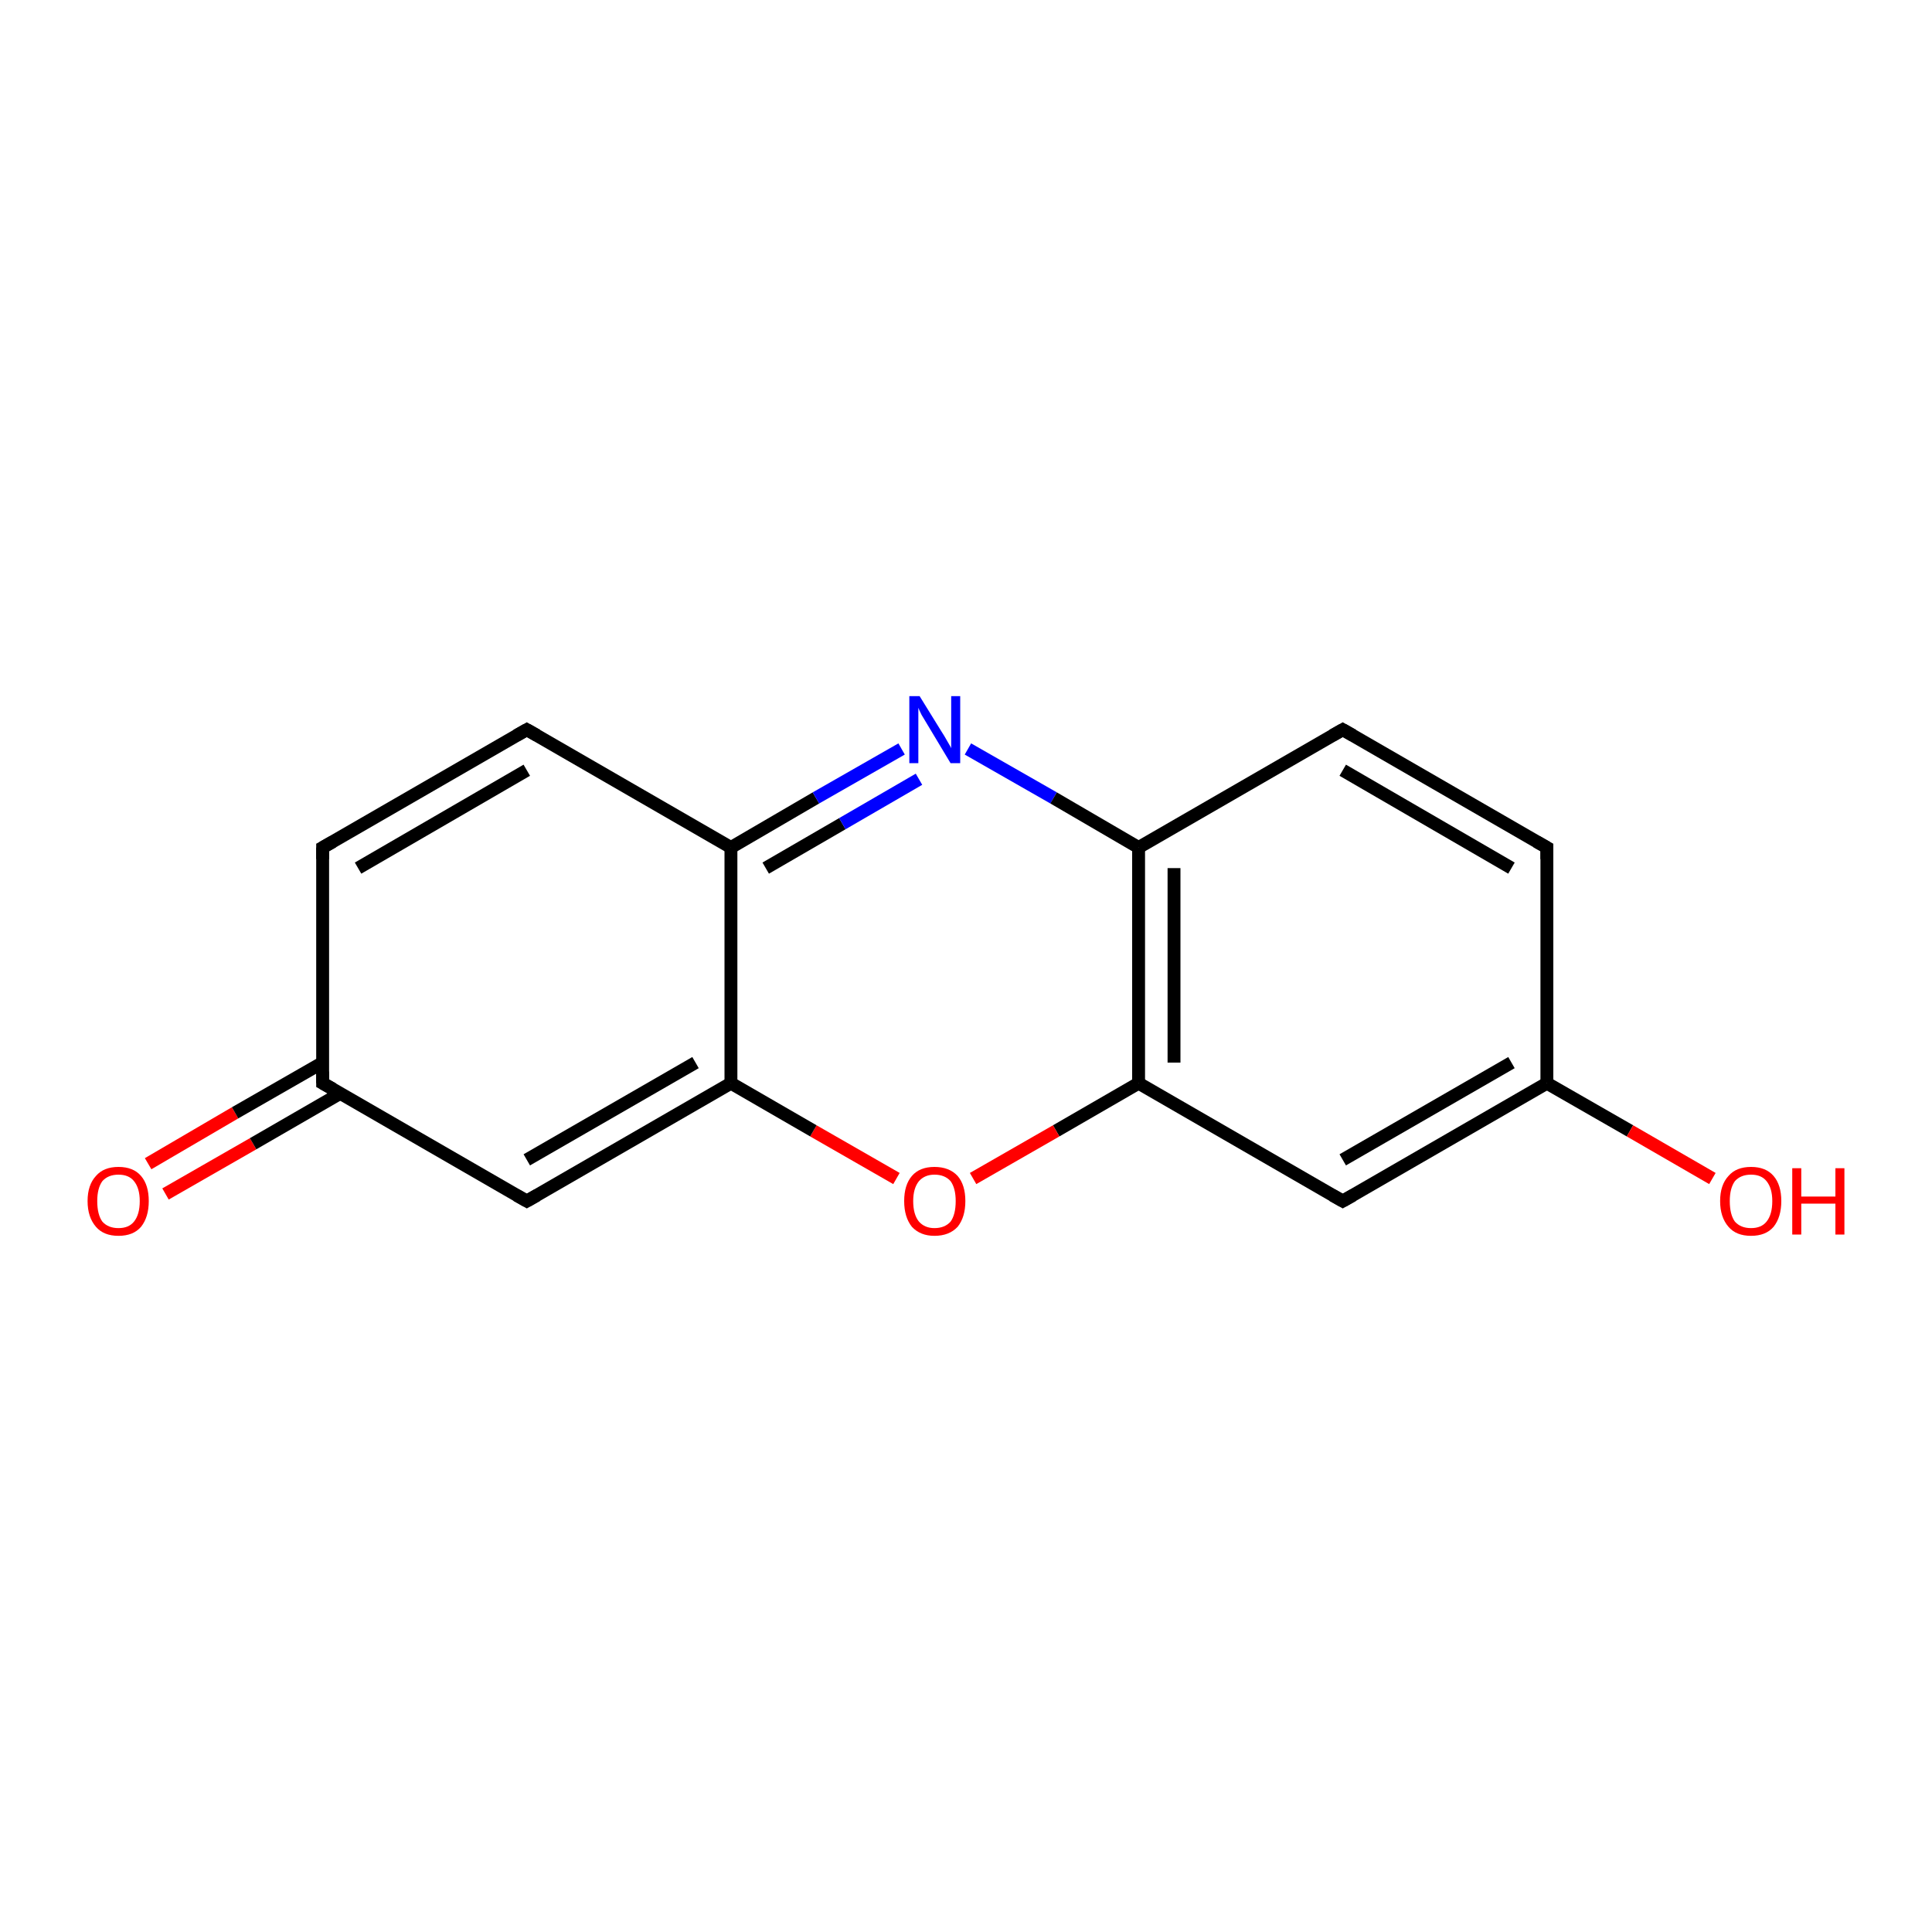 <?xml version='1.0' encoding='iso-8859-1'?>
<svg version='1.1' baseProfile='full'
              xmlns='http://www.w3.org/2000/svg'
                      xmlns:rdkit='http://www.rdkit.org/xml'
                      xmlns:xlink='http://www.w3.org/1999/xlink'
                  xml:space='preserve'
width='300px' height='300px' viewBox='0 0 300 300'>
<!-- END OF HEADER -->
<rect style='opacity:1.0;fill:#FFFFFF;stroke:none' width='300.0' height='300.0' x='0.0' y='0.0'> </rect>
<path class='bond-0 atom-0 atom-1' d='M 23.0,180.7 L 36.5,172.8' style='fill:none;fill-rule:evenodd;stroke:#FF0000;stroke-width:2.0px;stroke-linecap:butt;stroke-linejoin:miter;stroke-opacity:1' />
<path class='bond-0 atom-0 atom-1' d='M 36.5,172.8 L 50.1,165.0' style='fill:none;fill-rule:evenodd;stroke:#000000;stroke-width:2.0px;stroke-linecap:butt;stroke-linejoin:miter;stroke-opacity:1' />
<path class='bond-0 atom-0 atom-1' d='M 25.7,185.4 L 39.3,177.6' style='fill:none;fill-rule:evenodd;stroke:#FF0000;stroke-width:2.0px;stroke-linecap:butt;stroke-linejoin:miter;stroke-opacity:1' />
<path class='bond-0 atom-0 atom-1' d='M 39.3,177.6 L 52.8,169.8' style='fill:none;fill-rule:evenodd;stroke:#000000;stroke-width:2.0px;stroke-linecap:butt;stroke-linejoin:miter;stroke-opacity:1' />
<path class='bond-1 atom-1 atom-2' d='M 50.1,168.2 L 50.1,131.6' style='fill:none;fill-rule:evenodd;stroke:#000000;stroke-width:2.0px;stroke-linecap:butt;stroke-linejoin:miter;stroke-opacity:1' />
<path class='bond-2 atom-2 atom-3' d='M 50.1,131.6 L 81.8,113.3' style='fill:none;fill-rule:evenodd;stroke:#000000;stroke-width:2.0px;stroke-linecap:butt;stroke-linejoin:miter;stroke-opacity:1' />
<path class='bond-2 atom-2 atom-3' d='M 55.6,134.8 L 81.8,119.6' style='fill:none;fill-rule:evenodd;stroke:#000000;stroke-width:2.0px;stroke-linecap:butt;stroke-linejoin:miter;stroke-opacity:1' />
<path class='bond-3 atom-3 atom-4' d='M 81.8,113.3 L 113.5,131.6' style='fill:none;fill-rule:evenodd;stroke:#000000;stroke-width:2.0px;stroke-linecap:butt;stroke-linejoin:miter;stroke-opacity:1' />
<path class='bond-4 atom-4 atom-5' d='M 113.5,131.6 L 126.7,123.9' style='fill:none;fill-rule:evenodd;stroke:#000000;stroke-width:2.0px;stroke-linecap:butt;stroke-linejoin:miter;stroke-opacity:1' />
<path class='bond-4 atom-4 atom-5' d='M 126.7,123.9 L 140.0,116.3' style='fill:none;fill-rule:evenodd;stroke:#0000FF;stroke-width:2.0px;stroke-linecap:butt;stroke-linejoin:miter;stroke-opacity:1' />
<path class='bond-4 atom-4 atom-5' d='M 118.9,134.8 L 130.8,127.9' style='fill:none;fill-rule:evenodd;stroke:#000000;stroke-width:2.0px;stroke-linecap:butt;stroke-linejoin:miter;stroke-opacity:1' />
<path class='bond-4 atom-4 atom-5' d='M 130.8,127.9 L 142.7,121.0' style='fill:none;fill-rule:evenodd;stroke:#0000FF;stroke-width:2.0px;stroke-linecap:butt;stroke-linejoin:miter;stroke-opacity:1' />
<path class='bond-5 atom-5 atom-6' d='M 150.3,116.3 L 163.6,123.9' style='fill:none;fill-rule:evenodd;stroke:#0000FF;stroke-width:2.0px;stroke-linecap:butt;stroke-linejoin:miter;stroke-opacity:1' />
<path class='bond-5 atom-5 atom-6' d='M 163.6,123.9 L 176.8,131.6' style='fill:none;fill-rule:evenodd;stroke:#000000;stroke-width:2.0px;stroke-linecap:butt;stroke-linejoin:miter;stroke-opacity:1' />
<path class='bond-6 atom-6 atom-7' d='M 176.8,131.6 L 176.8,168.2' style='fill:none;fill-rule:evenodd;stroke:#000000;stroke-width:2.0px;stroke-linecap:butt;stroke-linejoin:miter;stroke-opacity:1' />
<path class='bond-6 atom-6 atom-7' d='M 182.3,134.8 L 182.3,165.0' style='fill:none;fill-rule:evenodd;stroke:#000000;stroke-width:2.0px;stroke-linecap:butt;stroke-linejoin:miter;stroke-opacity:1' />
<path class='bond-7 atom-7 atom-8' d='M 176.8,168.2 L 164.0,175.6' style='fill:none;fill-rule:evenodd;stroke:#000000;stroke-width:2.0px;stroke-linecap:butt;stroke-linejoin:miter;stroke-opacity:1' />
<path class='bond-7 atom-7 atom-8' d='M 164.0,175.6 L 151.1,183.0' style='fill:none;fill-rule:evenodd;stroke:#FF0000;stroke-width:2.0px;stroke-linecap:butt;stroke-linejoin:miter;stroke-opacity:1' />
<path class='bond-8 atom-8 atom-9' d='M 139.2,183.0 L 126.3,175.6' style='fill:none;fill-rule:evenodd;stroke:#FF0000;stroke-width:2.0px;stroke-linecap:butt;stroke-linejoin:miter;stroke-opacity:1' />
<path class='bond-8 atom-8 atom-9' d='M 126.3,175.6 L 113.5,168.2' style='fill:none;fill-rule:evenodd;stroke:#000000;stroke-width:2.0px;stroke-linecap:butt;stroke-linejoin:miter;stroke-opacity:1' />
<path class='bond-9 atom-9 atom-10' d='M 113.5,168.2 L 81.8,186.5' style='fill:none;fill-rule:evenodd;stroke:#000000;stroke-width:2.0px;stroke-linecap:butt;stroke-linejoin:miter;stroke-opacity:1' />
<path class='bond-9 atom-9 atom-10' d='M 108.0,165.0 L 81.8,180.1' style='fill:none;fill-rule:evenodd;stroke:#000000;stroke-width:2.0px;stroke-linecap:butt;stroke-linejoin:miter;stroke-opacity:1' />
<path class='bond-10 atom-7 atom-11' d='M 176.8,168.2 L 208.5,186.5' style='fill:none;fill-rule:evenodd;stroke:#000000;stroke-width:2.0px;stroke-linecap:butt;stroke-linejoin:miter;stroke-opacity:1' />
<path class='bond-11 atom-11 atom-12' d='M 208.5,186.5 L 240.2,168.2' style='fill:none;fill-rule:evenodd;stroke:#000000;stroke-width:2.0px;stroke-linecap:butt;stroke-linejoin:miter;stroke-opacity:1' />
<path class='bond-11 atom-11 atom-12' d='M 208.5,180.1 L 234.7,165.0' style='fill:none;fill-rule:evenodd;stroke:#000000;stroke-width:2.0px;stroke-linecap:butt;stroke-linejoin:miter;stroke-opacity:1' />
<path class='bond-12 atom-12 atom-13' d='M 240.2,168.2 L 253.1,175.6' style='fill:none;fill-rule:evenodd;stroke:#000000;stroke-width:2.0px;stroke-linecap:butt;stroke-linejoin:miter;stroke-opacity:1' />
<path class='bond-12 atom-12 atom-13' d='M 253.1,175.6 L 265.9,183.0' style='fill:none;fill-rule:evenodd;stroke:#FF0000;stroke-width:2.0px;stroke-linecap:butt;stroke-linejoin:miter;stroke-opacity:1' />
<path class='bond-13 atom-12 atom-14' d='M 240.2,168.2 L 240.2,131.6' style='fill:none;fill-rule:evenodd;stroke:#000000;stroke-width:2.0px;stroke-linecap:butt;stroke-linejoin:miter;stroke-opacity:1' />
<path class='bond-14 atom-14 atom-15' d='M 240.2,131.6 L 208.5,113.3' style='fill:none;fill-rule:evenodd;stroke:#000000;stroke-width:2.0px;stroke-linecap:butt;stroke-linejoin:miter;stroke-opacity:1' />
<path class='bond-14 atom-14 atom-15' d='M 234.7,134.8 L 208.5,119.6' style='fill:none;fill-rule:evenodd;stroke:#000000;stroke-width:2.0px;stroke-linecap:butt;stroke-linejoin:miter;stroke-opacity:1' />
<path class='bond-15 atom-9 atom-4' d='M 113.5,168.2 L 113.5,131.6' style='fill:none;fill-rule:evenodd;stroke:#000000;stroke-width:2.0px;stroke-linecap:butt;stroke-linejoin:miter;stroke-opacity:1' />
<path class='bond-16 atom-10 atom-1' d='M 81.8,186.5 L 50.1,168.2' style='fill:none;fill-rule:evenodd;stroke:#000000;stroke-width:2.0px;stroke-linecap:butt;stroke-linejoin:miter;stroke-opacity:1' />
<path class='bond-17 atom-15 atom-6' d='M 208.5,113.3 L 176.8,131.6' style='fill:none;fill-rule:evenodd;stroke:#000000;stroke-width:2.0px;stroke-linecap:butt;stroke-linejoin:miter;stroke-opacity:1' />
<path d='M 50.1,166.4 L 50.1,168.2 L 51.7,169.1' style='fill:none;stroke:#000000;stroke-width:2.0px;stroke-linecap:butt;stroke-linejoin:miter;stroke-opacity:1;' />
<path d='M 50.1,133.4 L 50.1,131.6 L 51.7,130.7' style='fill:none;stroke:#000000;stroke-width:2.0px;stroke-linecap:butt;stroke-linejoin:miter;stroke-opacity:1;' />
<path d='M 80.2,114.2 L 81.8,113.3 L 83.4,114.2' style='fill:none;stroke:#000000;stroke-width:2.0px;stroke-linecap:butt;stroke-linejoin:miter;stroke-opacity:1;' />
<path d='M 83.4,185.6 L 81.8,186.5 L 80.2,185.6' style='fill:none;stroke:#000000;stroke-width:2.0px;stroke-linecap:butt;stroke-linejoin:miter;stroke-opacity:1;' />
<path d='M 206.9,185.6 L 208.5,186.5 L 210.1,185.6' style='fill:none;stroke:#000000;stroke-width:2.0px;stroke-linecap:butt;stroke-linejoin:miter;stroke-opacity:1;' />
<path d='M 240.2,133.4 L 240.2,131.6 L 238.6,130.7' style='fill:none;stroke:#000000;stroke-width:2.0px;stroke-linecap:butt;stroke-linejoin:miter;stroke-opacity:1;' />
<path d='M 210.1,114.2 L 208.5,113.3 L 206.9,114.2' style='fill:none;stroke:#000000;stroke-width:2.0px;stroke-linecap:butt;stroke-linejoin:miter;stroke-opacity:1;' />
<path class='atom-0' d='M 13.6 186.5
Q 13.6 184.0, 14.9 182.6
Q 16.1 181.2, 18.4 181.2
Q 20.7 181.2, 21.9 182.6
Q 23.1 184.0, 23.1 186.5
Q 23.1 189.0, 21.9 190.5
Q 20.7 191.9, 18.4 191.9
Q 16.1 191.9, 14.9 190.5
Q 13.6 189.0, 13.6 186.5
M 18.4 190.7
Q 20.0 190.7, 20.8 189.7
Q 21.7 188.6, 21.7 186.5
Q 21.7 184.5, 20.8 183.4
Q 20.0 182.4, 18.4 182.4
Q 16.8 182.4, 15.9 183.4
Q 15.1 184.5, 15.1 186.5
Q 15.1 188.6, 15.9 189.7
Q 16.8 190.7, 18.4 190.7
' fill='#FF0000'/>
<path class='atom-5' d='M 142.8 108.1
L 146.2 113.6
Q 146.6 114.2, 147.1 115.1
Q 147.7 116.1, 147.7 116.2
L 147.7 108.1
L 149.1 108.1
L 149.1 118.5
L 147.6 118.5
L 144.0 112.5
Q 143.6 111.8, 143.1 111.0
Q 142.7 110.2, 142.6 109.9
L 142.6 118.5
L 141.2 118.5
L 141.2 108.1
L 142.8 108.1
' fill='#0000FF'/>
<path class='atom-8' d='M 140.4 186.5
Q 140.4 184.0, 141.6 182.6
Q 142.8 181.2, 145.1 181.2
Q 147.4 181.2, 148.7 182.6
Q 149.9 184.0, 149.9 186.5
Q 149.9 189.0, 148.7 190.5
Q 147.4 191.9, 145.1 191.9
Q 142.9 191.9, 141.6 190.5
Q 140.4 189.0, 140.4 186.5
M 145.1 190.7
Q 146.7 190.7, 147.6 189.7
Q 148.4 188.6, 148.4 186.5
Q 148.4 184.5, 147.6 183.4
Q 146.7 182.4, 145.1 182.4
Q 143.6 182.4, 142.7 183.4
Q 141.8 184.5, 141.8 186.5
Q 141.8 188.6, 142.7 189.7
Q 143.6 190.7, 145.1 190.7
' fill='#FF0000'/>
<path class='atom-13' d='M 267.1 186.5
Q 267.1 184.0, 268.4 182.6
Q 269.6 181.2, 271.9 181.2
Q 274.2 181.2, 275.4 182.6
Q 276.6 184.0, 276.6 186.5
Q 276.6 189.0, 275.4 190.5
Q 274.2 191.9, 271.9 191.9
Q 269.6 191.9, 268.4 190.5
Q 267.1 189.0, 267.1 186.5
M 271.9 190.7
Q 273.5 190.7, 274.3 189.7
Q 275.2 188.6, 275.2 186.5
Q 275.2 184.5, 274.3 183.4
Q 273.5 182.4, 271.9 182.4
Q 270.3 182.4, 269.4 183.4
Q 268.6 184.5, 268.6 186.5
Q 268.6 188.6, 269.4 189.7
Q 270.3 190.7, 271.9 190.7
' fill='#FF0000'/>
<path class='atom-13' d='M 278.3 181.4
L 279.7 181.4
L 279.7 185.8
L 285.0 185.8
L 285.0 181.4
L 286.4 181.4
L 286.4 191.7
L 285.0 191.7
L 285.0 186.9
L 279.7 186.9
L 279.7 191.7
L 278.3 191.7
L 278.3 181.4
' fill='#FF0000'/>
</svg>

